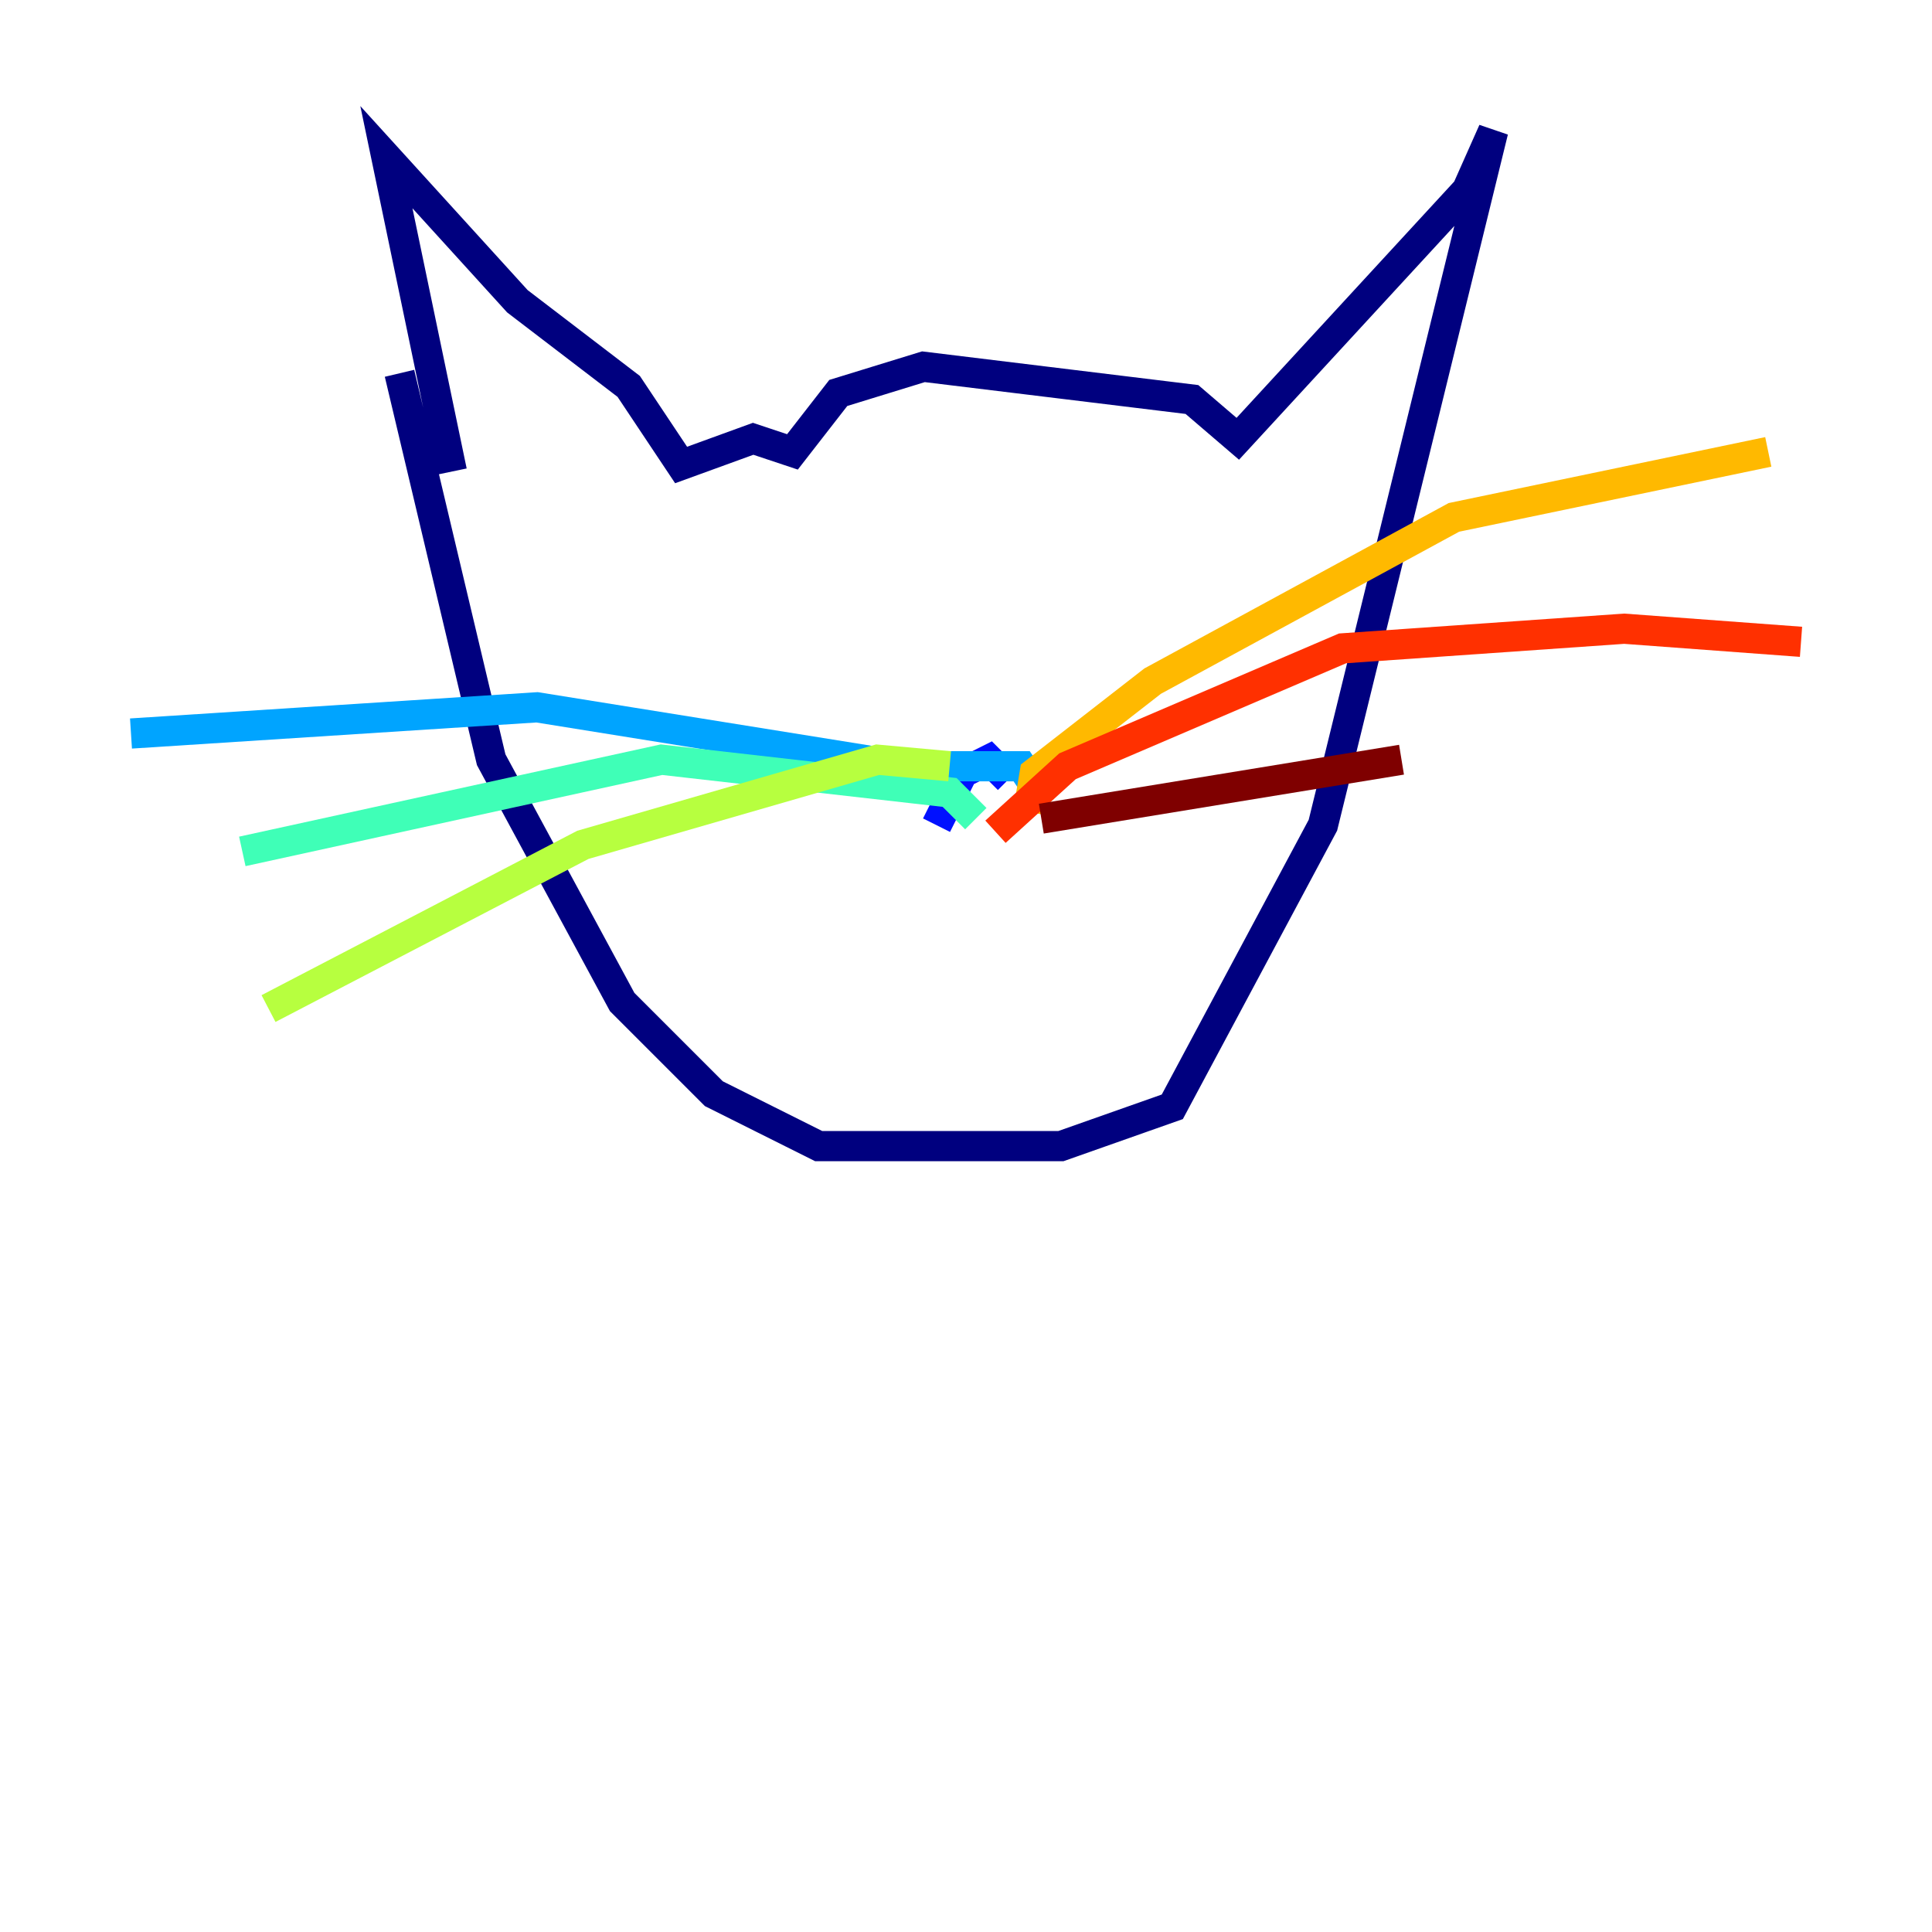 <?xml version="1.0" encoding="utf-8" ?>
<svg baseProfile="tiny" height="128" version="1.2" viewBox="0,0,128,128" width="128" xmlns="http://www.w3.org/2000/svg" xmlns:ev="http://www.w3.org/2001/xml-events" xmlns:xlink="http://www.w3.org/1999/xlink"><defs /><polyline fill="none" points="26.468,24.732 32.542,50.332 41.22,66.386 47.295,72.461 54.237,75.932 70.291,75.932 77.668,73.329 87.647,54.671 98.929,8.678 97.193,12.583 82.007,29.071 78.969,26.468 61.18,24.298 55.539,26.034 52.502,29.939 49.898,29.071 45.125,30.807 41.654,25.6 34.278,19.959 25.6,10.414 29.939,31.241" stroke="#00007f" stroke-width="2" /><polyline fill="none" points="66.82,51.634 65.519,50.332 63.783,51.2 62.047,54.671" stroke="#0010ff" stroke-width="2" /><polyline fill="none" points="68.556,52.068 67.688,50.766 59.878,50.766 35.58,46.861 8.678,48.597" stroke="#00a4ff" stroke-width="2" /><polyline fill="none" points="64.651,54.237 62.915,52.502 43.824,50.332 16.054,56.407" stroke="#3fffb7" stroke-width="2" /><polyline fill="none" points="62.915,50.766 58.142,50.332 38.617,55.973 17.79,66.82" stroke="#b7ff3f" stroke-width="2" /><polyline fill="none" points="68.122,53.803 68.556,51.2 76.366,45.125 96.325,34.278 117.153,29.939" stroke="#ffb900" stroke-width="2" /><polyline fill="none" points="65.953,55.105 70.725,50.766 88.949,42.956 107.607,41.654 119.322,42.522" stroke="#ff3000" stroke-width="2" /><polyline fill="none" points="68.99,54.237 92.854,50.332" stroke="#7f0000" stroke-width="2" /></svg>